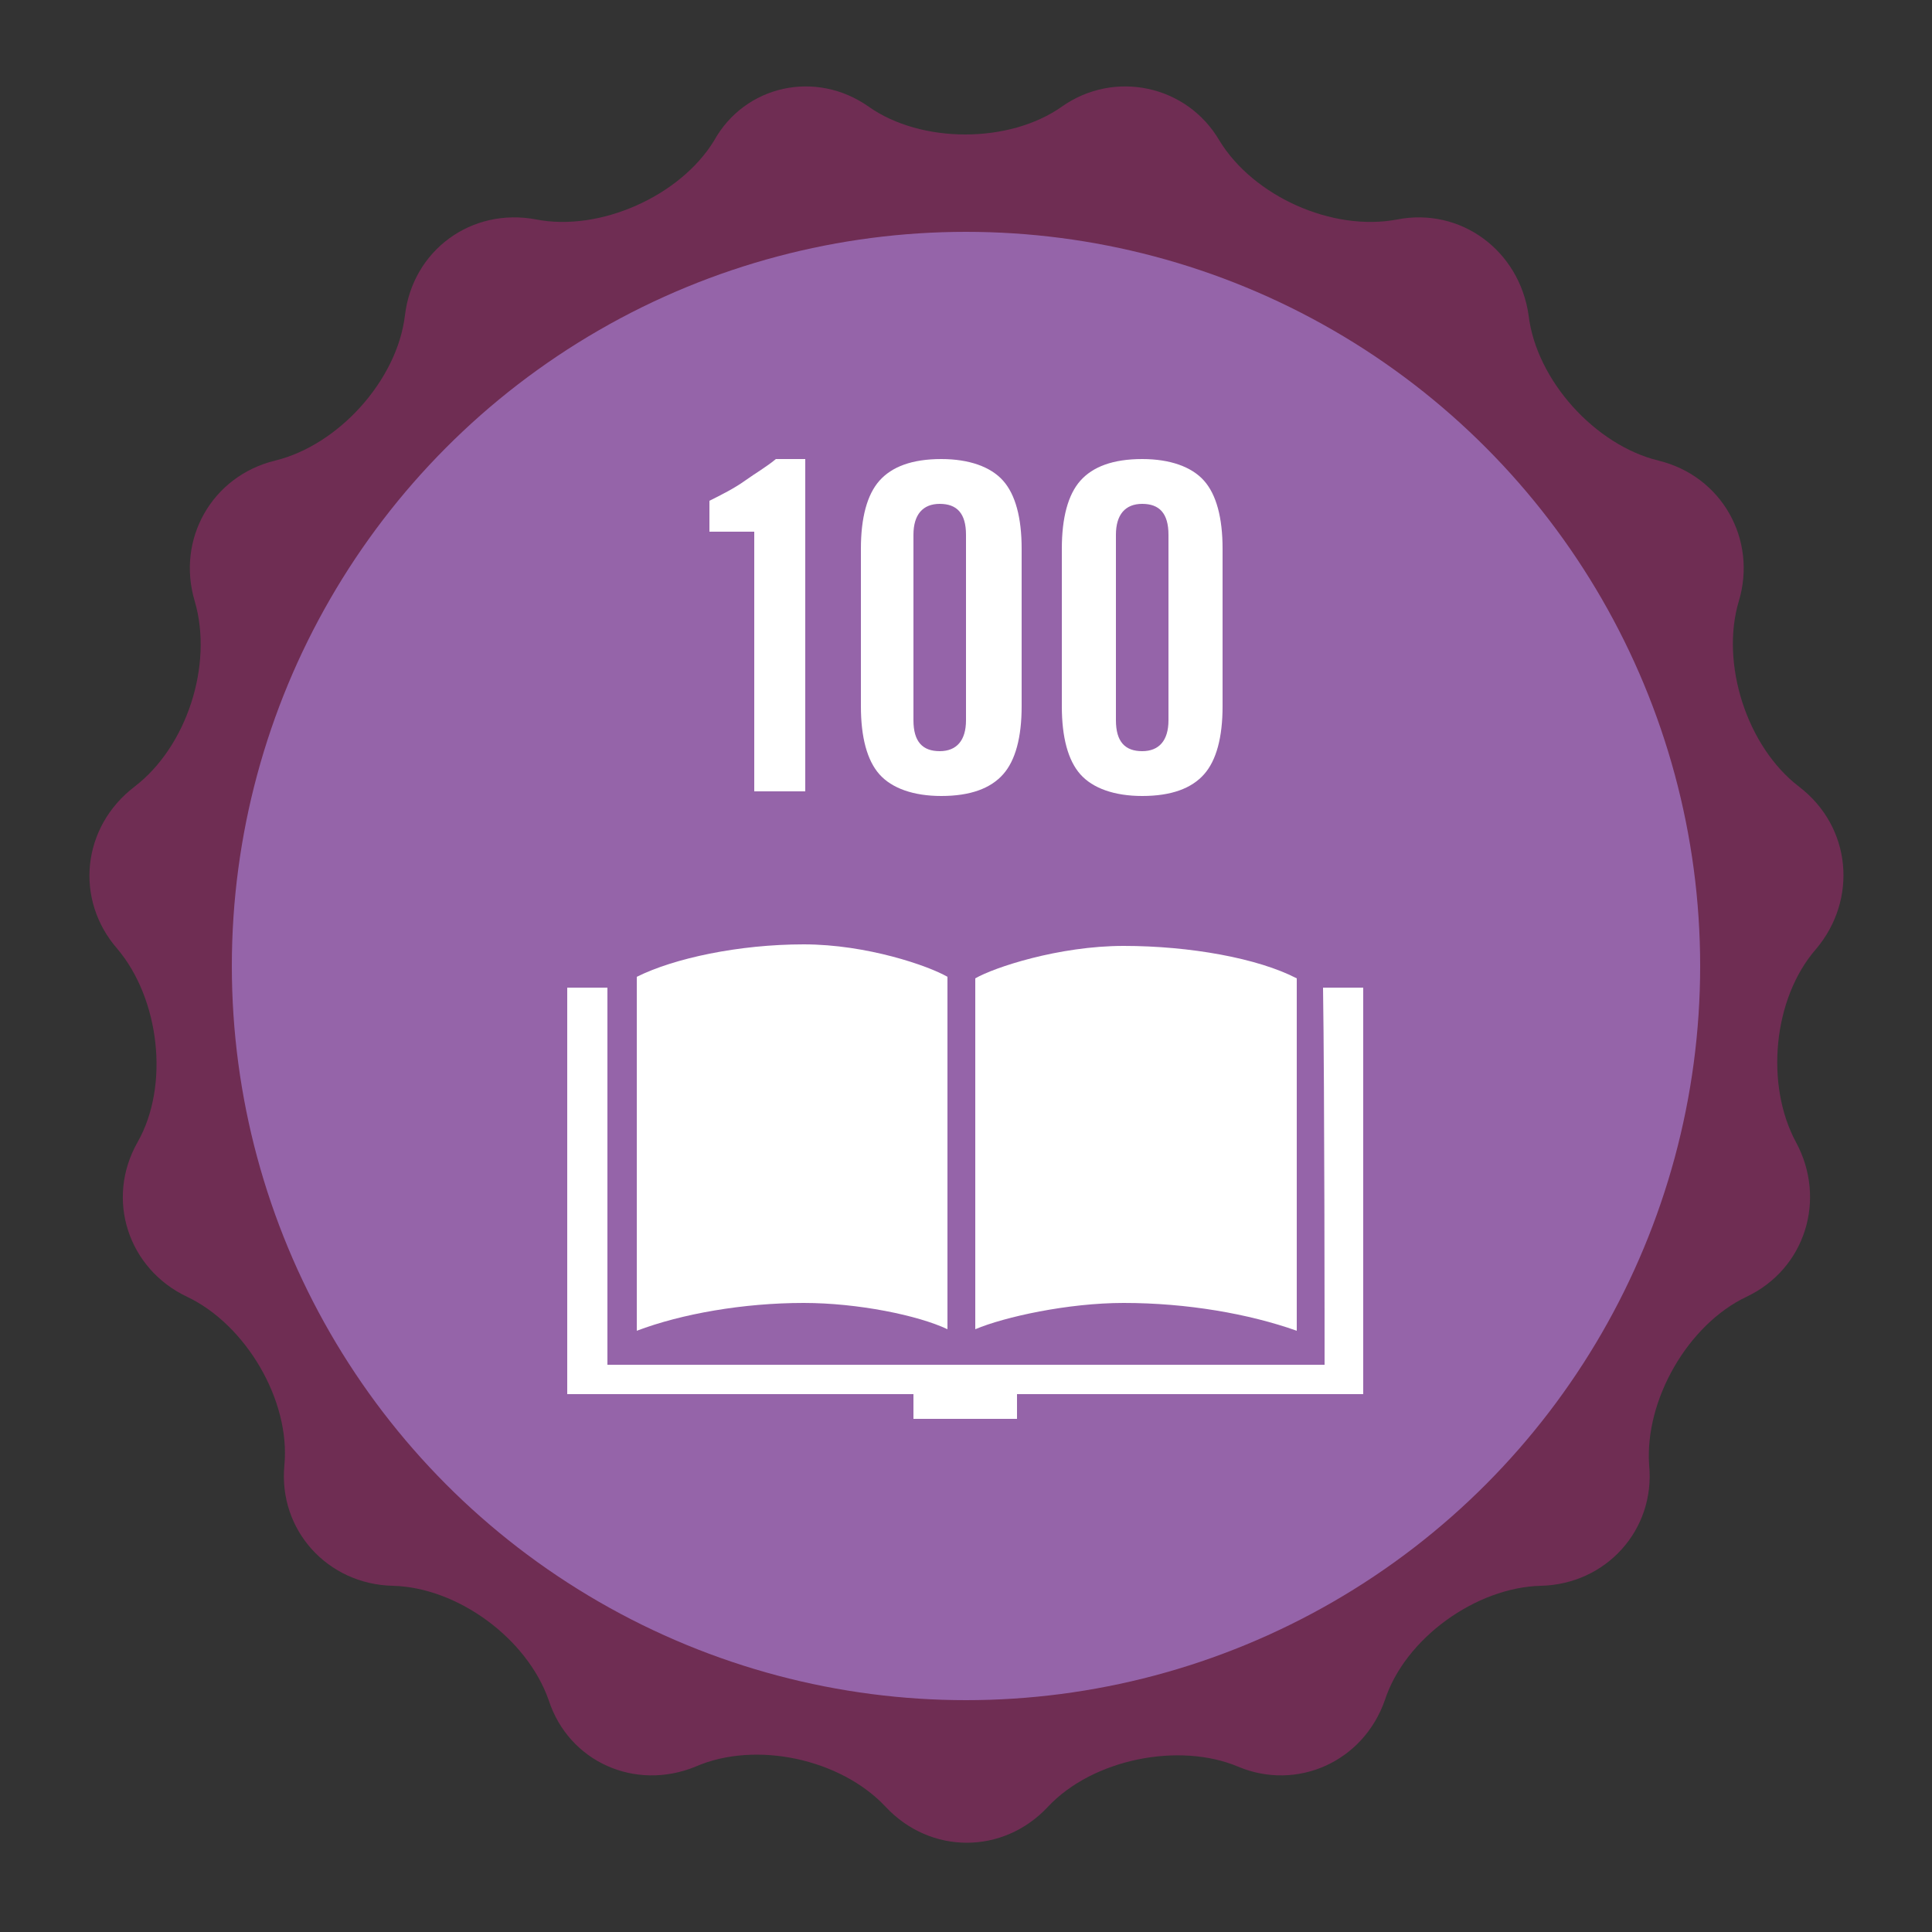 <?xml version="1.0" encoding="utf-8"?>
<!-- Generator: Adobe Illustrator 18.1.1, SVG Export Plug-In . SVG Version: 6.00 Build 0)  -->
<svg version="1.1" id="Layer_1" xmlns="http://www.w3.org/2000/svg" xmlns:xlink="http://www.w3.org/1999/xlink" x="0px" y="0px"
	 width="125px" height="125px" viewBox="-333 244 125 125" enable-background="new -333 244 125 125" xml:space="preserve">
<rect x="-333" y="244" width="125" height="125" fill="#333333" stroke="none"/>
<g id="gray_background" display="none">
	<rect x="-897.5" y="-205.7" display="inline" fill="#6D6E70" width="906.7" height="764"/>
</g>
<g id="Layer_4" display="none">
	<rect x="-333" y="244" display="inline" fill="#FF0D6B" width="125" height="125"/>
</g>
<g id="Layer_1_1_">
	<g>
		<path fill="#6F2D53" d="M-276.8,250.9c3.4,2.4,9.1,2.4,12.5,0s8.1-1.4,10.2,2.2c2.2,3.6,7.3,5.9,11.5,5.1c4.1-0.8,7.9,2,8.5,6.2
			c0.5,4.2,4.3,8.4,8.4,9.4c4.1,1,6.4,5.1,5.2,9.1c-1.2,4,0.5,9.4,3.9,12c3.4,2.6,3.8,7.3,1.1,10.5c-2.8,3.2-3.3,8.8-1.3,12.5
			s0.6,8.2-3.2,10s-6.6,6.7-6.3,10.9c0.4,4.2-2.8,7.7-7,7.8c-4.2,0.1-8.8,3.4-10.1,7.4c-1.4,4-5.7,5.9-9.5,4.3s-9.4-0.5-12.3,2.6
			s-7.6,3.1-10.5,0c-2.9-3.1-8.4-4.3-12.3-2.6c-3.9,1.6-8.2-0.3-9.5-4.3c-1.4-4-5.9-7.3-10.1-7.4c-4.2-0.1-7.4-3.6-7-7.8
			s-2.5-9.1-6.3-10.9c-3.8-1.8-5.3-6.3-3.2-10s1.4-9.3-1.3-12.5c-2.8-3.2-2.3-7.9,1.1-10.5c3.4-2.6,5.1-7.9,3.9-12
			c-1.2-4,1.1-8.1,5.2-9.1s7.9-5.2,8.4-9.4s4.3-7,8.5-6.2c4.1,0.8,9.3-1.5,11.5-5.1C-284.8,249.5-280.2,248.5-276.8,250.9z"/>
	</g>
	<circle fill="#9564A9" cx="-270.5" cy="306.5" r="47.5"/>
	<g>
		<path fill="#FFFFFF" d="M-247.3,332.3h-23.2h-23.2c0-1.2,0-17.9,0-24.4h-2.6v26.3h22.4v1.6h6.7v-1.6h22.4v-26.3h-2.6
			C-247.3,314.4-247.3,331.1-247.3,332.3z"/>
		<path fill="#FFFFFF" d="M-271.7,307.2c-1.2-0.7-5.2-2.1-9.3-2.1c-4.2,0-8.4,0.9-10.8,2.1v22.9c2.9-1.1,6.9-1.8,10.8-1.8
			c3.5,0,7.4,0.8,9.3,1.7V307.2z"/>
		<path fill="#FFFFFF" d="M-249.1,307.3c-2.5-1.3-6.9-2.1-11.2-2.1c-4.2,0-8.4,1.4-9.6,2.1V330c1.9-0.8,6-1.7,9.6-1.7
			c4.1,0,8.1,0.7,11.2,1.8V307.3z"/>
	</g>
	<g>
		<path fill="#FFFFFF" d="M-284.2,278.4h-2.9v-2c0.8-0.4,1.6-0.8,2.3-1.3c0.7-0.5,1.4-0.9,2-1.4h1.9v21.5h-3.3V278.4z"/>
		<path fill="#FFFFFF" d="M-277.3,279.5c0-2,0.4-3.5,1.2-4.4c0.8-0.9,2.1-1.4,4-1.4c1.8,0,3.2,0.5,4,1.4s1.2,2.4,1.2,4.4v10.2
			c0,2-0.4,3.5-1.2,4.4c-0.8,0.9-2.1,1.4-4,1.4c-1.8,0-3.2-0.5-4-1.4c-0.8-0.9-1.2-2.4-1.2-4.4V279.5z M-270.5,278.6
			c0-1.4-0.6-2-1.7-2s-1.7,0.7-1.7,2v12c0,1.4,0.6,2,1.7,2s1.7-0.7,1.7-2V278.6z"/>
		<path fill="#FFFFFF" d="M-264.3,279.5c0-2,0.4-3.5,1.2-4.4c0.8-0.9,2.1-1.4,4-1.4c1.8,0,3.2,0.5,4,1.4s1.2,2.4,1.2,4.4v10.2
			c0,2-0.4,3.5-1.2,4.4c-0.8,0.9-2.1,1.4-4,1.4c-1.8,0-3.2-0.5-4-1.4c-0.8-0.9-1.2-2.4-1.2-4.4V279.5z M-257.4,278.6
			c0-1.4-0.6-2-1.7-2s-1.7,0.7-1.7,2v12c0,1.4,0.6,2,1.7,2s1.7-0.7,1.7-2V278.6z"/>
	</g>
</g>
</svg>
